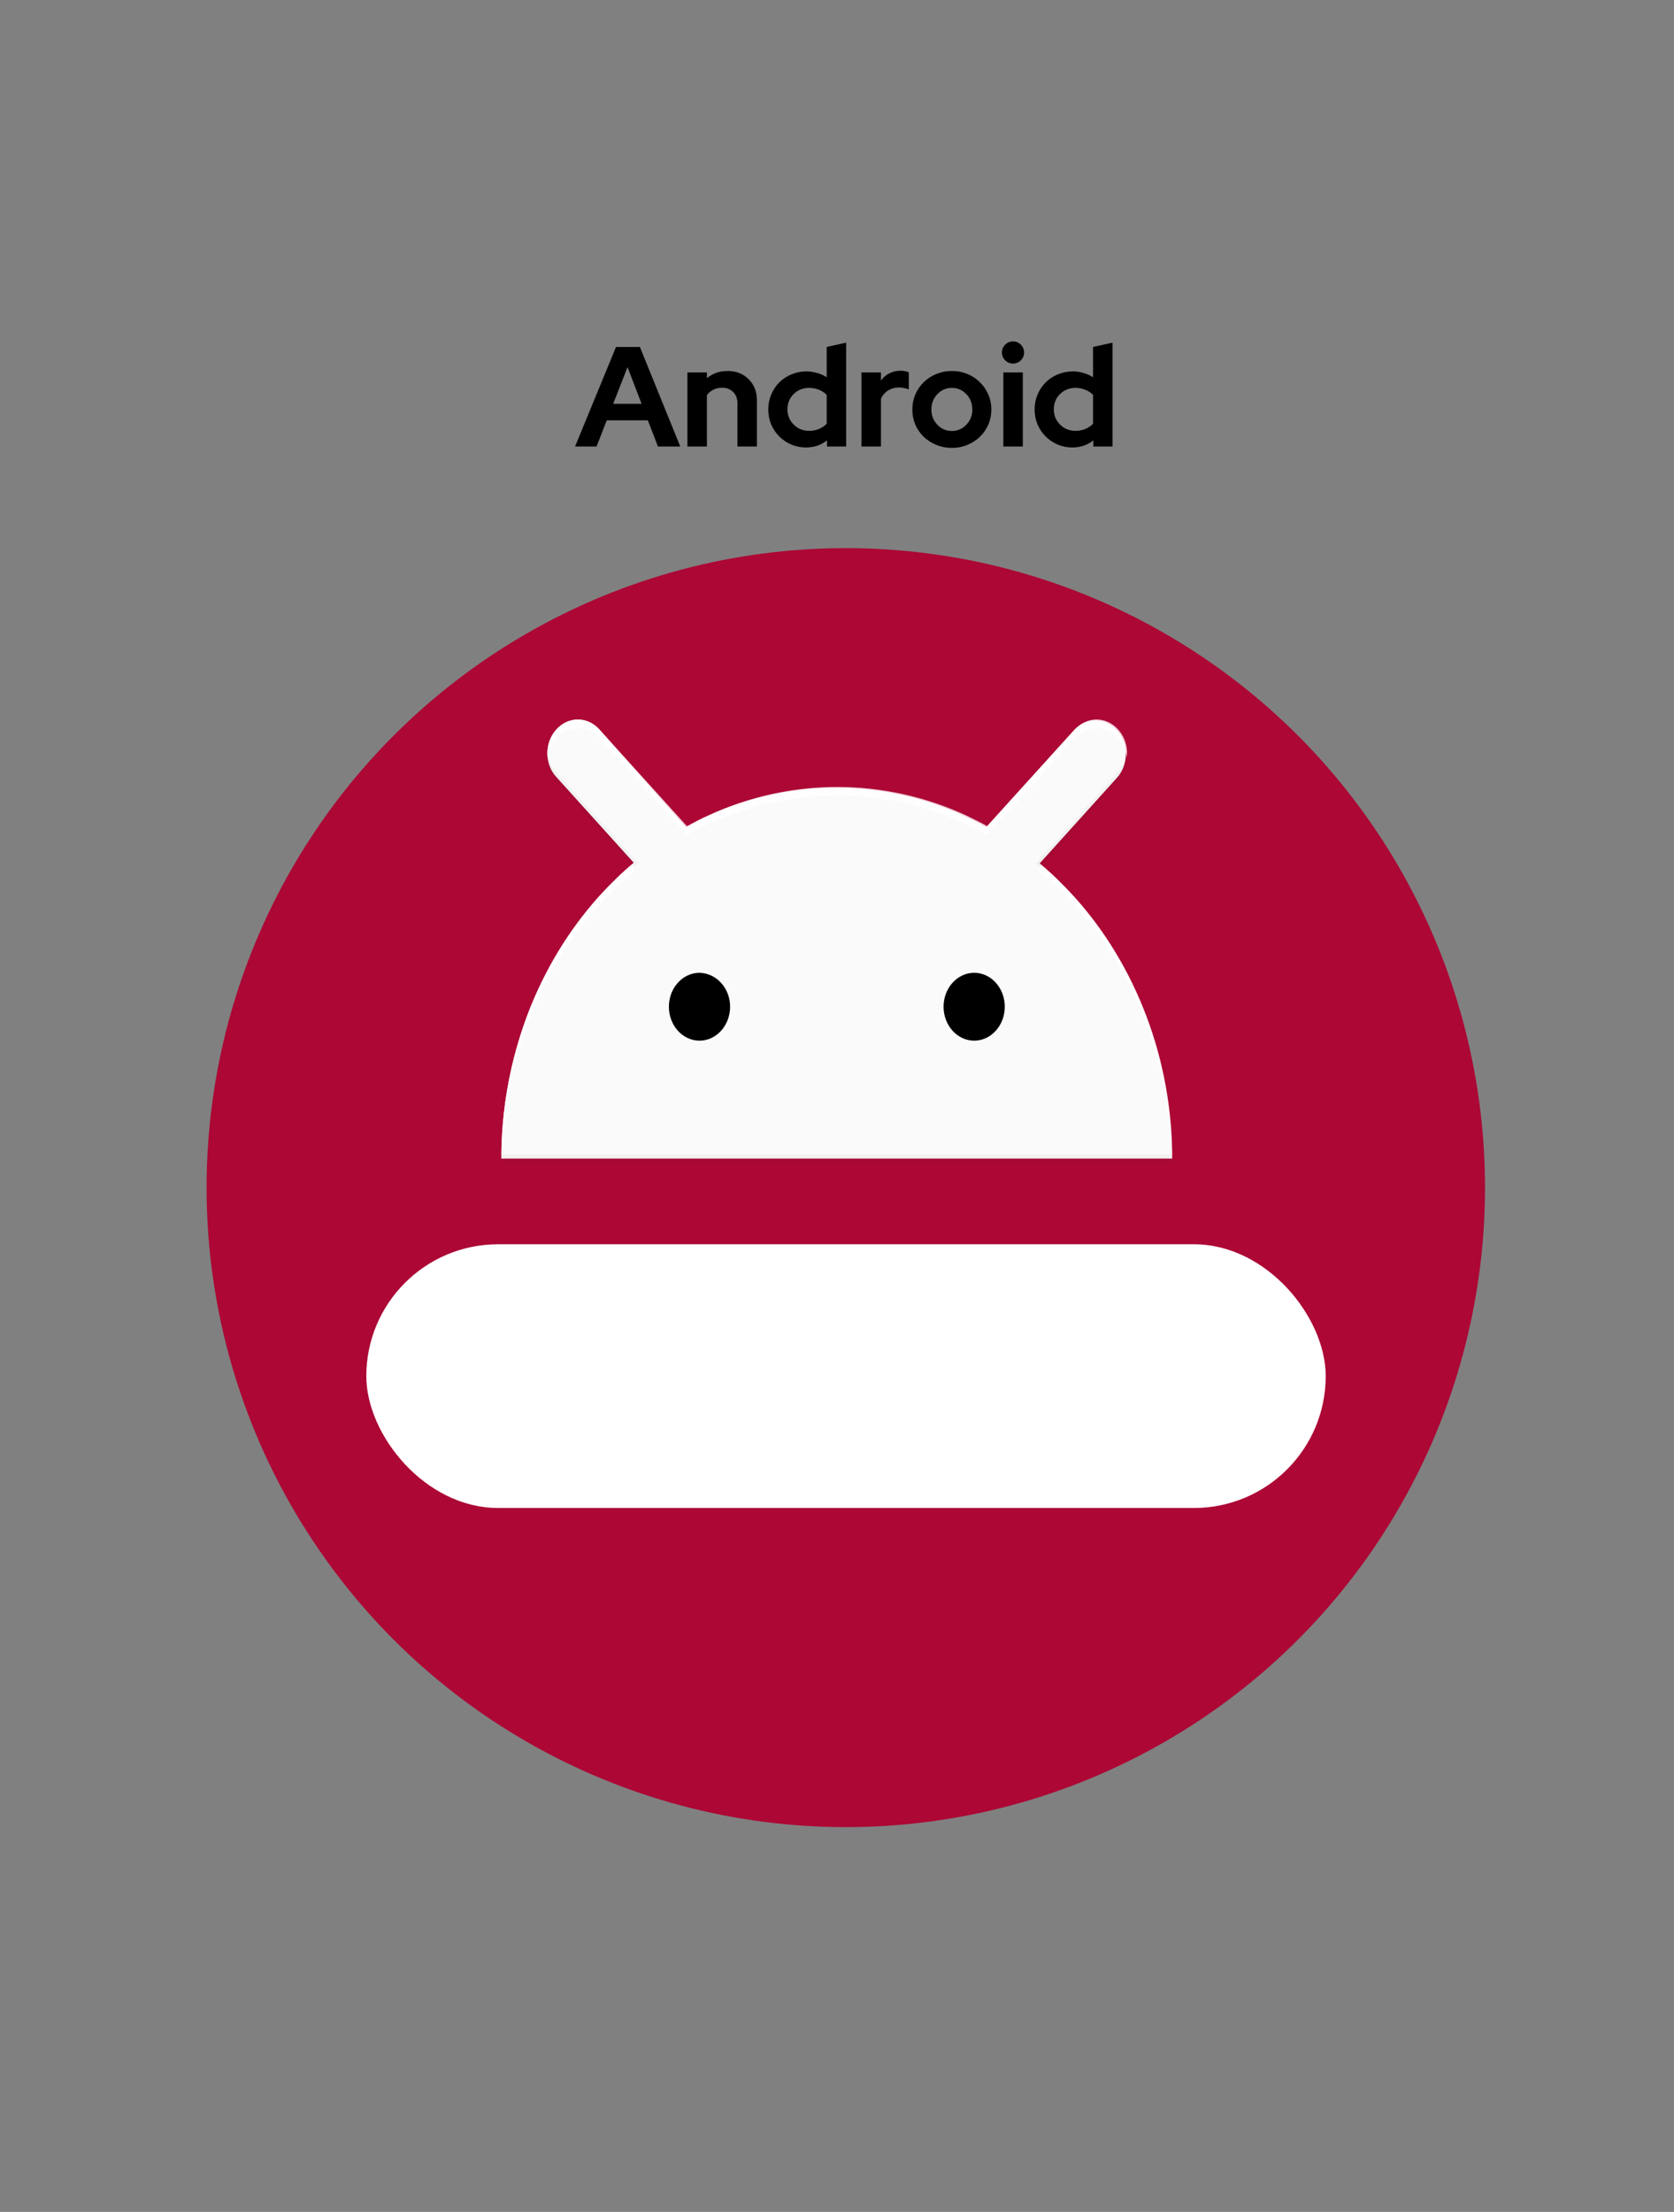 <?xml version="1.0" encoding="UTF-8" standalone="no"?>
<svg
   xmlns:dc="http://purl.org/dc/elements/1.1/"
   xmlns:cc="http://creativecommons.org/ns#"
   xmlns:rdf="http://www.w3.org/1999/02/22-rdf-syntax-ns#"
   xmlns:svg="http://www.w3.org/2000/svg"
   xmlns="http://www.w3.org/2000/svg"
   xmlns:sodipodi="http://sodipodi.sourceforge.net/DTD/sodipodi-0.dtd"
   xmlns:inkscape="http://www.inkscape.org/namespaces/inkscape"
   version="1.1"
   id="Слой_1"
   x="0px"
   y="0px"
   viewBox="0 0 212 280"
   xml:space="preserve"
   sodipodi:docname="android-download-icon.svg"
   width="212"
   height="280"
   inkscape:version="1.0.1 (3bc2e813f5, 2020-09-07)"><rect x="0" y="0" width="212" height="280" fill="#808080" stroke="none"/><defs
   id="defs29" /><sodipodi:namedview
   pagecolor="#ffffff"
   bordercolor="#666666"
   borderopacity="1"
   objecttolerance="10"
   gridtolerance="10"
   guidetolerance="10"
   inkscape:pageopacity="0"
   inkscape:pageshadow="2"
   inkscape:window-width="1920"
   inkscape:window-height="1017"
   id="namedview27"
   showgrid="false"
   inkscape:zoom="2.590693"
   inkscape:cx="51.888237"
   inkscape:cy="174.59151"
   inkscape:window-x="-8"
   inkscape:window-y="-8"
   inkscape:window-maximized="1"
   inkscape:current-layer="layer1" />
<style
   type="text/css"
   id="style2">
	.st0{fill-rule:evenodd;clip-rule:evenodd;fill:#FAFAFA;}
	.st1{opacity:0.8;}
	.st2{fill:#FFFFFF;}
	.st3{opacity:4.000000e-02;}
	.st4{fill:#212121;}
</style>





<g
   inkscape:groupmode="layer"
   id="layer2"
   inkscape:label="Layer 2"><g
     id="g871"
     transform="translate(-205.131,67.926)"><circle
       cx="312.245"
       cy="82.412"
       r="80.951"
       fill="#ac0735"
       id="circle2" /><rect
       x="251.521"
       y="89.582"
       width="121.502"
       height="33.383"
       rx="16.691"
       fill="#ffffff"
       id="rect26" /><path
       d="m 277.96,-11.407 5.184,-12.6 h 3.024 l 5.112,12.6 h -2.826 l -1.278,-3.312 h -5.202 l -1.296,3.312 z m 4.824,-5.4 h 3.6 l -1.782,-4.644 z m 9.404,5.4 v -9.378 h 2.466 v 0.738 c 0.36,-0.3 0.756,-0.528 1.188,-0.684 0.444,-0.156 0.924,-0.234 1.44,-0.234 1.08,0 1.968,0.348 2.664,1.044 0.696,0.696 1.044,1.59 1.044,2.682 v 5.832 h -2.466 v -5.472 c 0,-0.588 -0.18,-1.062 -0.54,-1.422 -0.348,-0.36 -0.816,-0.54 -1.404,-0.54 -0.408,0 -0.78,0.084 -1.116,0.252 -0.324,0.156 -0.594,0.384 -0.81,0.684 v 6.498 z m 17.672,0 v -0.774 c -0.372,0.3 -0.786,0.528 -1.242,0.684 -0.456,0.144 -0.93,0.216 -1.422,0.216 -0.66,0 -1.284,-0.126 -1.872,-0.378 -0.576,-0.252 -1.08,-0.594 -1.512,-1.026 -0.432,-0.432 -0.774,-0.942 -1.026,-1.53 -0.24,-0.588 -0.36,-1.218 -0.36,-1.89 0,-0.672 0.126,-1.302 0.378,-1.89 0.252,-0.588 0.594,-1.098 1.026,-1.53 0.432,-0.432 0.942,-0.768 1.53,-1.008 0.6,-0.252 1.236,-0.378 1.908,-0.378 0.456,0 0.9,0.066 1.332,0.198 0.444,0.12 0.852,0.3 1.224,0.54 v -3.834 l 2.466,-0.54 v 13.14 z m -5.004,-4.698 c 0,0.756 0.264,1.398 0.792,1.926 0.528,0.528 1.176,0.792 1.944,0.792 0.456,0 0.87,-0.078 1.242,-0.234 0.384,-0.156 0.714,-0.378 0.99,-0.666 v -3.654 c -0.264,-0.276 -0.594,-0.492 -0.99,-0.648 -0.384,-0.156 -0.798,-0.234 -1.242,-0.234 -0.78,0 -1.434,0.264 -1.962,0.792 -0.516,0.516 -0.774,1.158 -0.774,1.926 z m 9.375,4.698 v -9.378 h 2.466 v 1.026 c 0.3,-0.408 0.66,-0.714 1.08,-0.918 0.432,-0.216 0.906,-0.324 1.422,-0.324 0.24,0.012 0.438,0.036 0.594,0.072 0.168,0.024 0.312,0.072 0.432,0.144 v 2.16 c -0.18,-0.084 -0.378,-0.144 -0.594,-0.18 -0.216,-0.048 -0.438,-0.072 -0.666,-0.072 -0.48,0 -0.924,0.12 -1.332,0.36 -0.396,0.24 -0.708,0.588 -0.936,1.044 v 6.066 z m 6.441,-4.68 c 0,-0.684 0.126,-1.32 0.378,-1.908 0.264,-0.6 0.618,-1.116 1.062,-1.548 0.456,-0.444 0.99,-0.792 1.602,-1.044 0.612,-0.252 1.266,-0.378 1.962,-0.378 0.696,0 1.35,0.126 1.962,0.378 0.612,0.252 1.14,0.6 1.584,1.044 0.456,0.432 0.81,0.948 1.062,1.548 0.264,0.588 0.396,1.224 0.396,1.908 0,0.684 -0.132,1.326 -0.396,1.926 -0.252,0.588 -0.606,1.098 -1.062,1.53 -0.444,0.432 -0.972,0.774 -1.584,1.026 -0.612,0.252 -1.266,0.378 -1.962,0.378 -0.696,0 -1.35,-0.126 -1.962,-0.378 -0.612,-0.252 -1.146,-0.594 -1.602,-1.026 -0.444,-0.432 -0.798,-0.942 -1.062,-1.53 -0.252,-0.6 -0.378,-1.242 -0.378,-1.926 z m 5.004,2.718 c 0.72,0 1.332,-0.264 1.836,-0.792 0.504,-0.528 0.756,-1.17 0.756,-1.926 0,-0.768 -0.252,-1.416 -0.756,-1.944 -0.504,-0.528 -1.116,-0.792 -1.836,-0.792 -0.72,0 -1.332,0.264 -1.836,0.792 -0.504,0.528 -0.756,1.176 -0.756,1.944 0,0.756 0.252,1.398 0.756,1.926 0.504,0.528 1.116,0.792 1.836,0.792 z m 7.744,-8.532 c -0.384,0 -0.714,-0.138 -0.99,-0.414 -0.276,-0.276 -0.414,-0.606 -0.414,-0.99 0,-0.384 0.138,-0.714 0.414,-0.99 0.276,-0.276 0.606,-0.414 0.99,-0.414 0.384,0 0.714,0.138 0.99,0.414 0.276,0.276 0.414,0.606 0.414,0.99 0,0.384 -0.138,0.714 -0.414,0.99 -0.276,0.276 -0.606,0.414 -0.99,0.414 z m 1.242,1.116 v 9.378 h -2.466 v -9.378 z m 8.931,9.378 v -0.774 c -0.372,0.3 -0.786,0.528 -1.242,0.684 -0.456,0.144 -0.93,0.216 -1.422,0.216 -0.66,0 -1.284,-0.126 -1.872,-0.378 -0.576,-0.252 -1.08,-0.594 -1.512,-1.026 -0.432,-0.432 -0.774,-0.942 -1.026,-1.53 -0.24,-0.588 -0.36,-1.218 -0.36,-1.89 0,-0.672 0.126,-1.302 0.378,-1.89 0.252,-0.588 0.594,-1.098 1.026,-1.53 0.432,-0.432 0.942,-0.768 1.53,-1.008 0.6,-0.252 1.236,-0.378 1.908,-0.378 0.456,0 0.9,0.066 1.332,0.198 0.444,0.12 0.852,0.3 1.224,0.54 v -3.834 l 2.466,-0.54 v 13.14 z m -5.004,-4.698 c 0,0.756 0.264,1.398 0.792,1.926 0.528,0.528 1.176,0.792 1.944,0.792 0.456,0 0.87,-0.078 1.242,-0.234 0.384,-0.156 0.714,-0.378 0.99,-0.666 v -3.654 c -0.264,-0.276 -0.594,-0.492 -0.99,-0.648 -0.384,-0.156 -0.798,-0.234 -1.242,-0.234 -0.78,0 -1.434,0.264 -1.962,0.792 -0.516,0.516 -0.774,1.158 -0.774,1.926 z"
       fill="#000000"
       id="path28" /></g></g><g
   inkscape:groupmode="layer"
   id="layer1"
   inkscape:label="Layer 1"><g
     id="g888"
     transform="matrix(0.544,0,0,0.544,38.032,29.464)"><g
       id="g6">
	<path
   class="st0"
   d="m 69.623,115.576 c -2.793,-3.082 -7.223,-3.082 -10.016,0 -2.793,3.082 -2.793,8.09 0,11.075 l 18.009,19.935 c -2.793,2.311 -5.393,4.912 -7.897,7.608 -7.223,7.993 -13.001,17.528 -16.95,28.025 -3.949,10.69 -5.971,21.861 -5.971,33.226 H 202.91 c 0,-11.364 -2.022,-22.632 -5.971,-33.033 -3.949,-10.497 -9.631,-20.032 -16.95,-28.025 -2.504,-2.793 -5.104,-5.297 -7.897,-7.608 l 18.009,-19.935 c 2.793,-3.082 2.793,-8.09 0,-11.075 -2.793,-3.082 -7.223,-3.082 -10.016,0 l -20.417,22.536 c -1.637,-0.963 -3.371,-1.734 -5.104,-2.6 -9.438,-4.334 -19.646,-6.549 -29.855,-6.549 -10.208,0 -20.417,2.215 -29.855,6.549 -1.734,0.77 -3.371,1.637 -5.104,2.6 z"
   id="path4"
   style="stroke-width:0.963" />
</g><g
       class="st1"
       id="g12"
       transform="matrix(0.963,0,0,0.963,42.079,110.471)">
	<path
   class="st2"
   d="m 28.6,5.3 c -2.9,-3.2 -7.5,-3.2 -10.4,0 -1.7,1.9 -2.4,4.4 -2.1,6.8 0.2,-1.7 0.9,-3.4 2.1,-4.7 2.9,-3.2 7.5,-3.2 10.4,0 l 21.2,23.4 c 1.7,-1 3.5,-1.8 5.3,-2.7 9.8,-4.5 20.4,-6.8 31,-6.8 10.6,0 21.2,2.3 31,6.8 1.8,0.8 3.5,1.7 5.3,2.7 L 143.6,7.4 c 2.9,-3.2 7.5,-3.2 10.4,0 1.2,1.3 1.9,3 2.1,4.7 0.3,-2.4 -0.4,-4.9 -2.1,-6.8 -2.9,-3.2 -7.5,-3.2 -10.4,0 l -21.2,23.4 c -1.7,-1 -3.5,-1.8 -5.3,-2.7 -9.8,-4.5 -20.4,-6.8 -31,-6.8 -10.6,0 -21.2,2.3 -31,6.8 -1.8,0.8 -3.5,1.7 -5.3,2.7 z"
   id="path8" />
	<path
   class="st2"
   d="m 28.7,45.6 c 2.6,-2.9 5.3,-5.5 8.2,-7.9 v 2 C 34,42.1 31.3,44.8 28.7,47.6 21.2,55.9 15.2,65.8 11.1,76.7 7.3,87 5.2,97.9 4.9,109 H 167 c -0.2,-11.1 -2.3,-22 -6.1,-32.3 -4.1,-10.9 -10,-20.8 -17.6,-29.1 -2.6,-2.9 -5.3,-5.5 -8.2,-7.9 v -2 c 2.9,2.4 5.6,5.1 8.2,7.9 7.5,8.3 13.5,18.2 17.6,29.1 4.1,10.9 6.2,22.6 6.2,34.3 v 0 H 4.9 v 0 C 4.9,97.2 7,85.5 11.1,74.7 15.2,63.8 21.1,53.9 28.7,45.6 Z"
   id="path10" />
</g><g
       class="st3"
       id="g20"
       transform="matrix(0.963,0,0,0.963,42.079,110.471)">
	<path
   class="st4"
   d="M 18.3,17.9 37,38.6 c 0.3,-0.3 0.7,-0.6 1.1,-0.9 L 18.3,15.8 c -1.2,-1.3 -1.9,-3 -2.1,-4.7 -0.3,2.4 0.4,4.9 2.1,6.8 z"
   id="path14" />
	<path
   class="st4"
   d="m 135.1,38.6 18.7,-20.7 c 1.7,-1.9 2.4,-4.4 2.1,-6.8 -0.2,1.7 -0.9,3.4 -2.1,4.7 l -19.8,22 c 0.4,0.2 0.7,0.5 1.1,0.8 z"
   id="path16" />
	<path
   class="st4"
   d="m 5.1,110 h 162.1 c 0,-0.7 0,-1.4 0,-2 H 5.1 c 0,0.7 0,1.3 0,2 z"
   id="path18" />
</g><path
       d="m 100.056,180.101 c 0,4.334 -3.178,7.897 -7.127,7.897 -3.949,0 -7.127,-3.563 -7.127,-7.897 0,-4.334 3.178,-7.897 7.127,-7.897 3.949,0.096 7.127,3.563 7.127,7.897 z"
       id="path22"
       style="stroke-width:0.963" /><path
       d="m 156.876,187.998 c 3.949,0 7.127,-3.563 7.127,-7.897 0,-4.334 -3.178,-7.897 -7.127,-7.897 -3.949,0 -7.127,3.563 -7.127,7.897 0,4.334 3.178,7.897 7.127,7.897 z"
       id="path24"
       style="stroke-width:0.963" /></g></g></svg>
